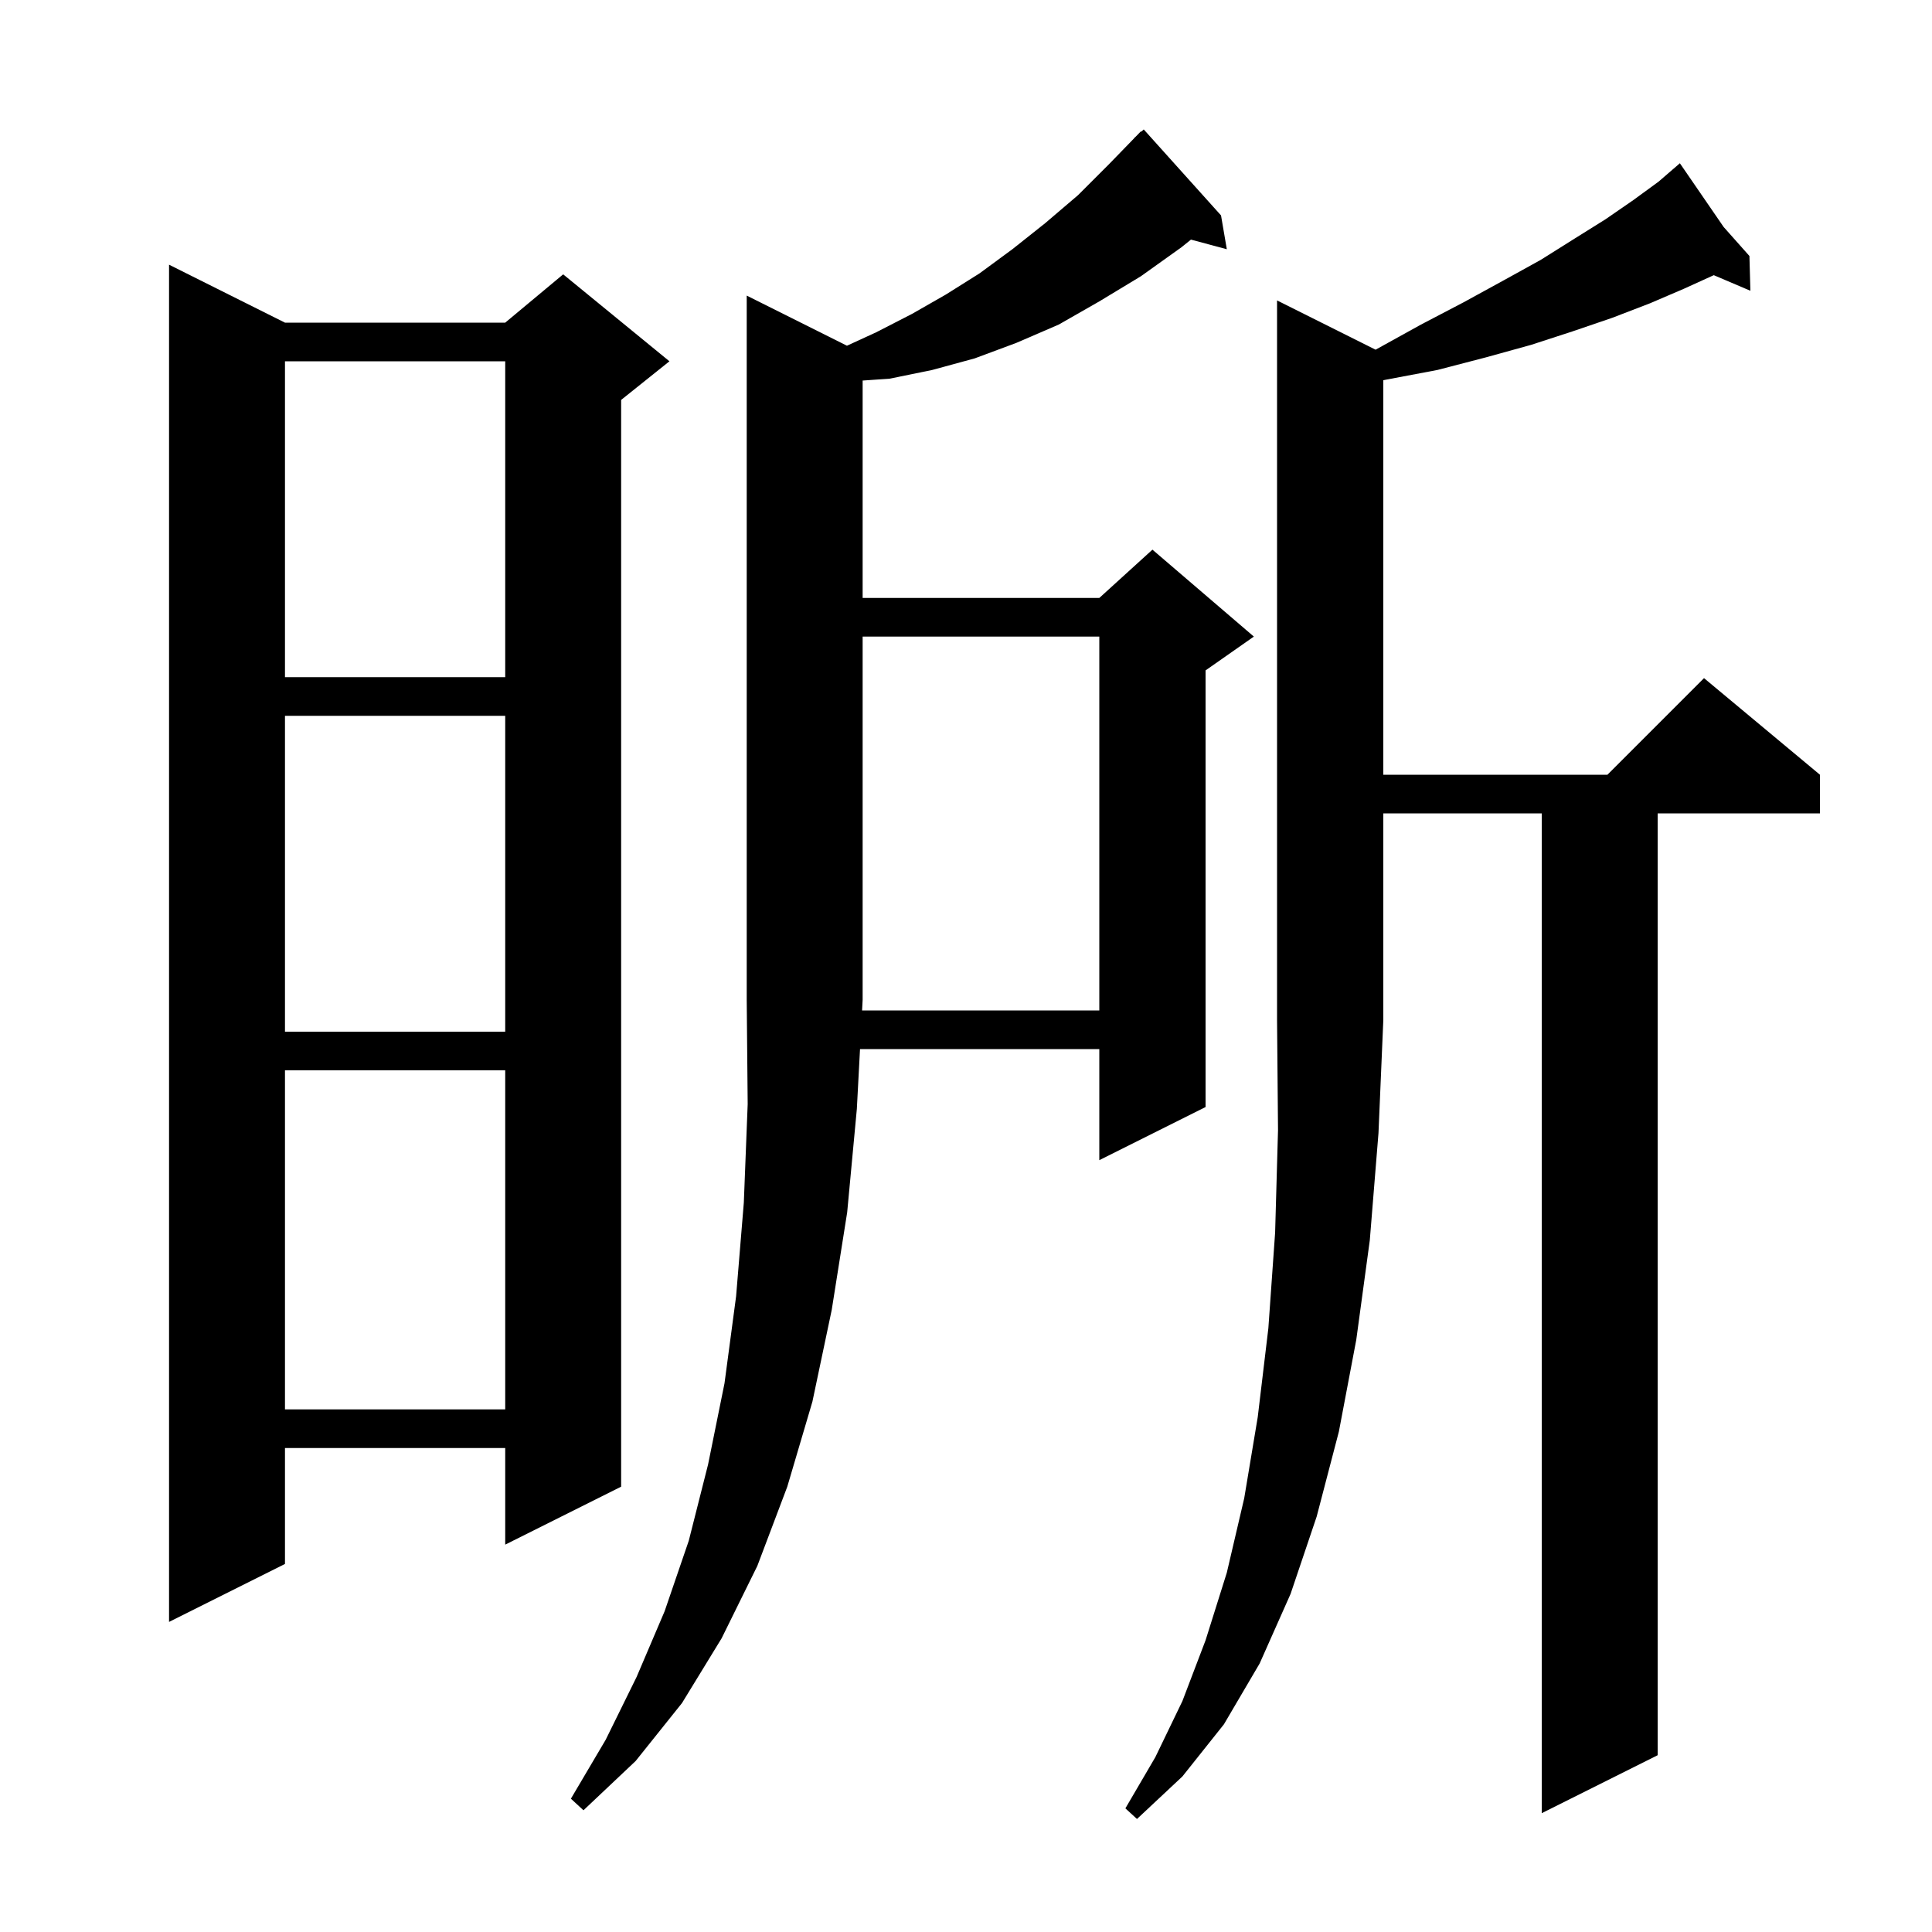 <svg xmlns="http://www.w3.org/2000/svg" xmlns:xlink="http://www.w3.org/1999/xlink" version="1.1" baseProfile="full" viewBox="0 0 200 200" width="200" height="200">
<g fill="black">
<path d="M 142.4 36.2 L 147.1 33.6 L 151.5 31.3 L 155.7 29.0 L 159.5 26.9 L 163.0 24.7 L 166.2 22.7 L 169.1 20.7 L 171.7 18.8 L 173.144 17.553 L 173.1 17.5 L 173.146 17.551 L 173.9 16.9 L 178.433 23.5 L 181.1 26.5 L 181.2 30.1 L 177.411 28.486 L 174.3 29.9 L 170.8 31.4 L 166.9 32.9 L 162.8 34.3 L 158.5 35.7 L 153.8 37.0 L 148.8 38.3 L 143.5 39.3 L 143.2 39.36 L 143.2 80.2 L 166.4 80.2 L 176.4 70.2 L 188.4 80.2 L 188.4 84.2 L 171.6 84.2 L 171.6 181.7 L 159.6 187.7 L 159.6 84.2 L 143.2 84.2 L 143.2 105.6 L 142.7 117.3 L 141.8 128.4 L 140.4 138.7 L 138.6 148.2 L 136.3 157.0 L 133.6 165.0 L 130.4 172.2 L 126.7 178.5 L 122.4 183.9 L 117.7 188.3 L 116.5 187.2 L 119.6 181.9 L 122.4 176.1 L 124.8 169.8 L 127.0 162.8 L 128.8 155.1 L 130.2 146.7 L 131.3 137.5 L 132.0 127.6 L 132.3 117.0 L 132.2 105.6 L 132.2 31.1 Z M 113.8 104.6 L 113.8 65.9 L 89.3 65.9 L 89.3 103.5 L 89.242 104.6 Z M 29.5 33.4 L 52.3 33.4 L 58.3 28.4 L 69.3 37.4 L 64.3 41.4 L 64.3 153.9 L 52.3 159.9 L 52.3 149.9 L 29.5 149.9 L 29.5 161.9 L 17.5 167.9 L 17.5 27.4 Z M 29.5 110.8 L 29.5 145.9 L 52.3 145.9 L 52.3 110.8 Z M 29.5 74.1 L 29.5 106.8 L 52.3 106.8 L 52.3 74.1 Z M 29.5 37.4 L 29.5 70.1 L 52.3 70.1 L 52.3 37.4 Z M 87.677 35.789 L 90.7 34.4 L 94.4 32.5 L 97.9 30.5 L 101.4 28.3 L 104.8 25.8 L 108.2 23.1 L 111.6 20.2 L 114.8 17.0 L 117.411 14.31 L 117.4 14.3 L 117.563 14.153 L 118.1 13.6 L 118.136 13.638 L 118.4 13.4 L 126.4 22.3 L 127.0 25.8 L 123.287 24.805 L 122.3 25.6 L 118.1 28.6 L 113.8 31.2 L 109.6 33.6 L 105.2 35.5 L 100.9 37.1 L 96.5 38.3 L 92.1 39.2 L 89.3 39.395 L 89.3 61.9 L 113.8 61.9 L 119.3 56.9 L 129.8 65.9 L 124.8 69.4 L 124.8 114.6 L 113.8 120.1 L 113.8 108.6 L 89.029 108.6 L 88.7 114.8 L 87.7 125.5 L 86.1 135.6 L 84.1 145.1 L 81.5 153.9 L 78.4 162.1 L 74.7 169.6 L 70.6 176.3 L 65.8 182.3 L 60.4 187.4 L 59.1 186.2 L 62.7 180.1 L 65.9 173.6 L 68.8 166.8 L 71.3 159.5 L 73.3 151.6 L 75.0 143.2 L 76.2 134.2 L 77.0 124.5 L 77.4 114.3 L 77.3 103.5 L 77.3 30.6 Z " />
</g>
</svg>
